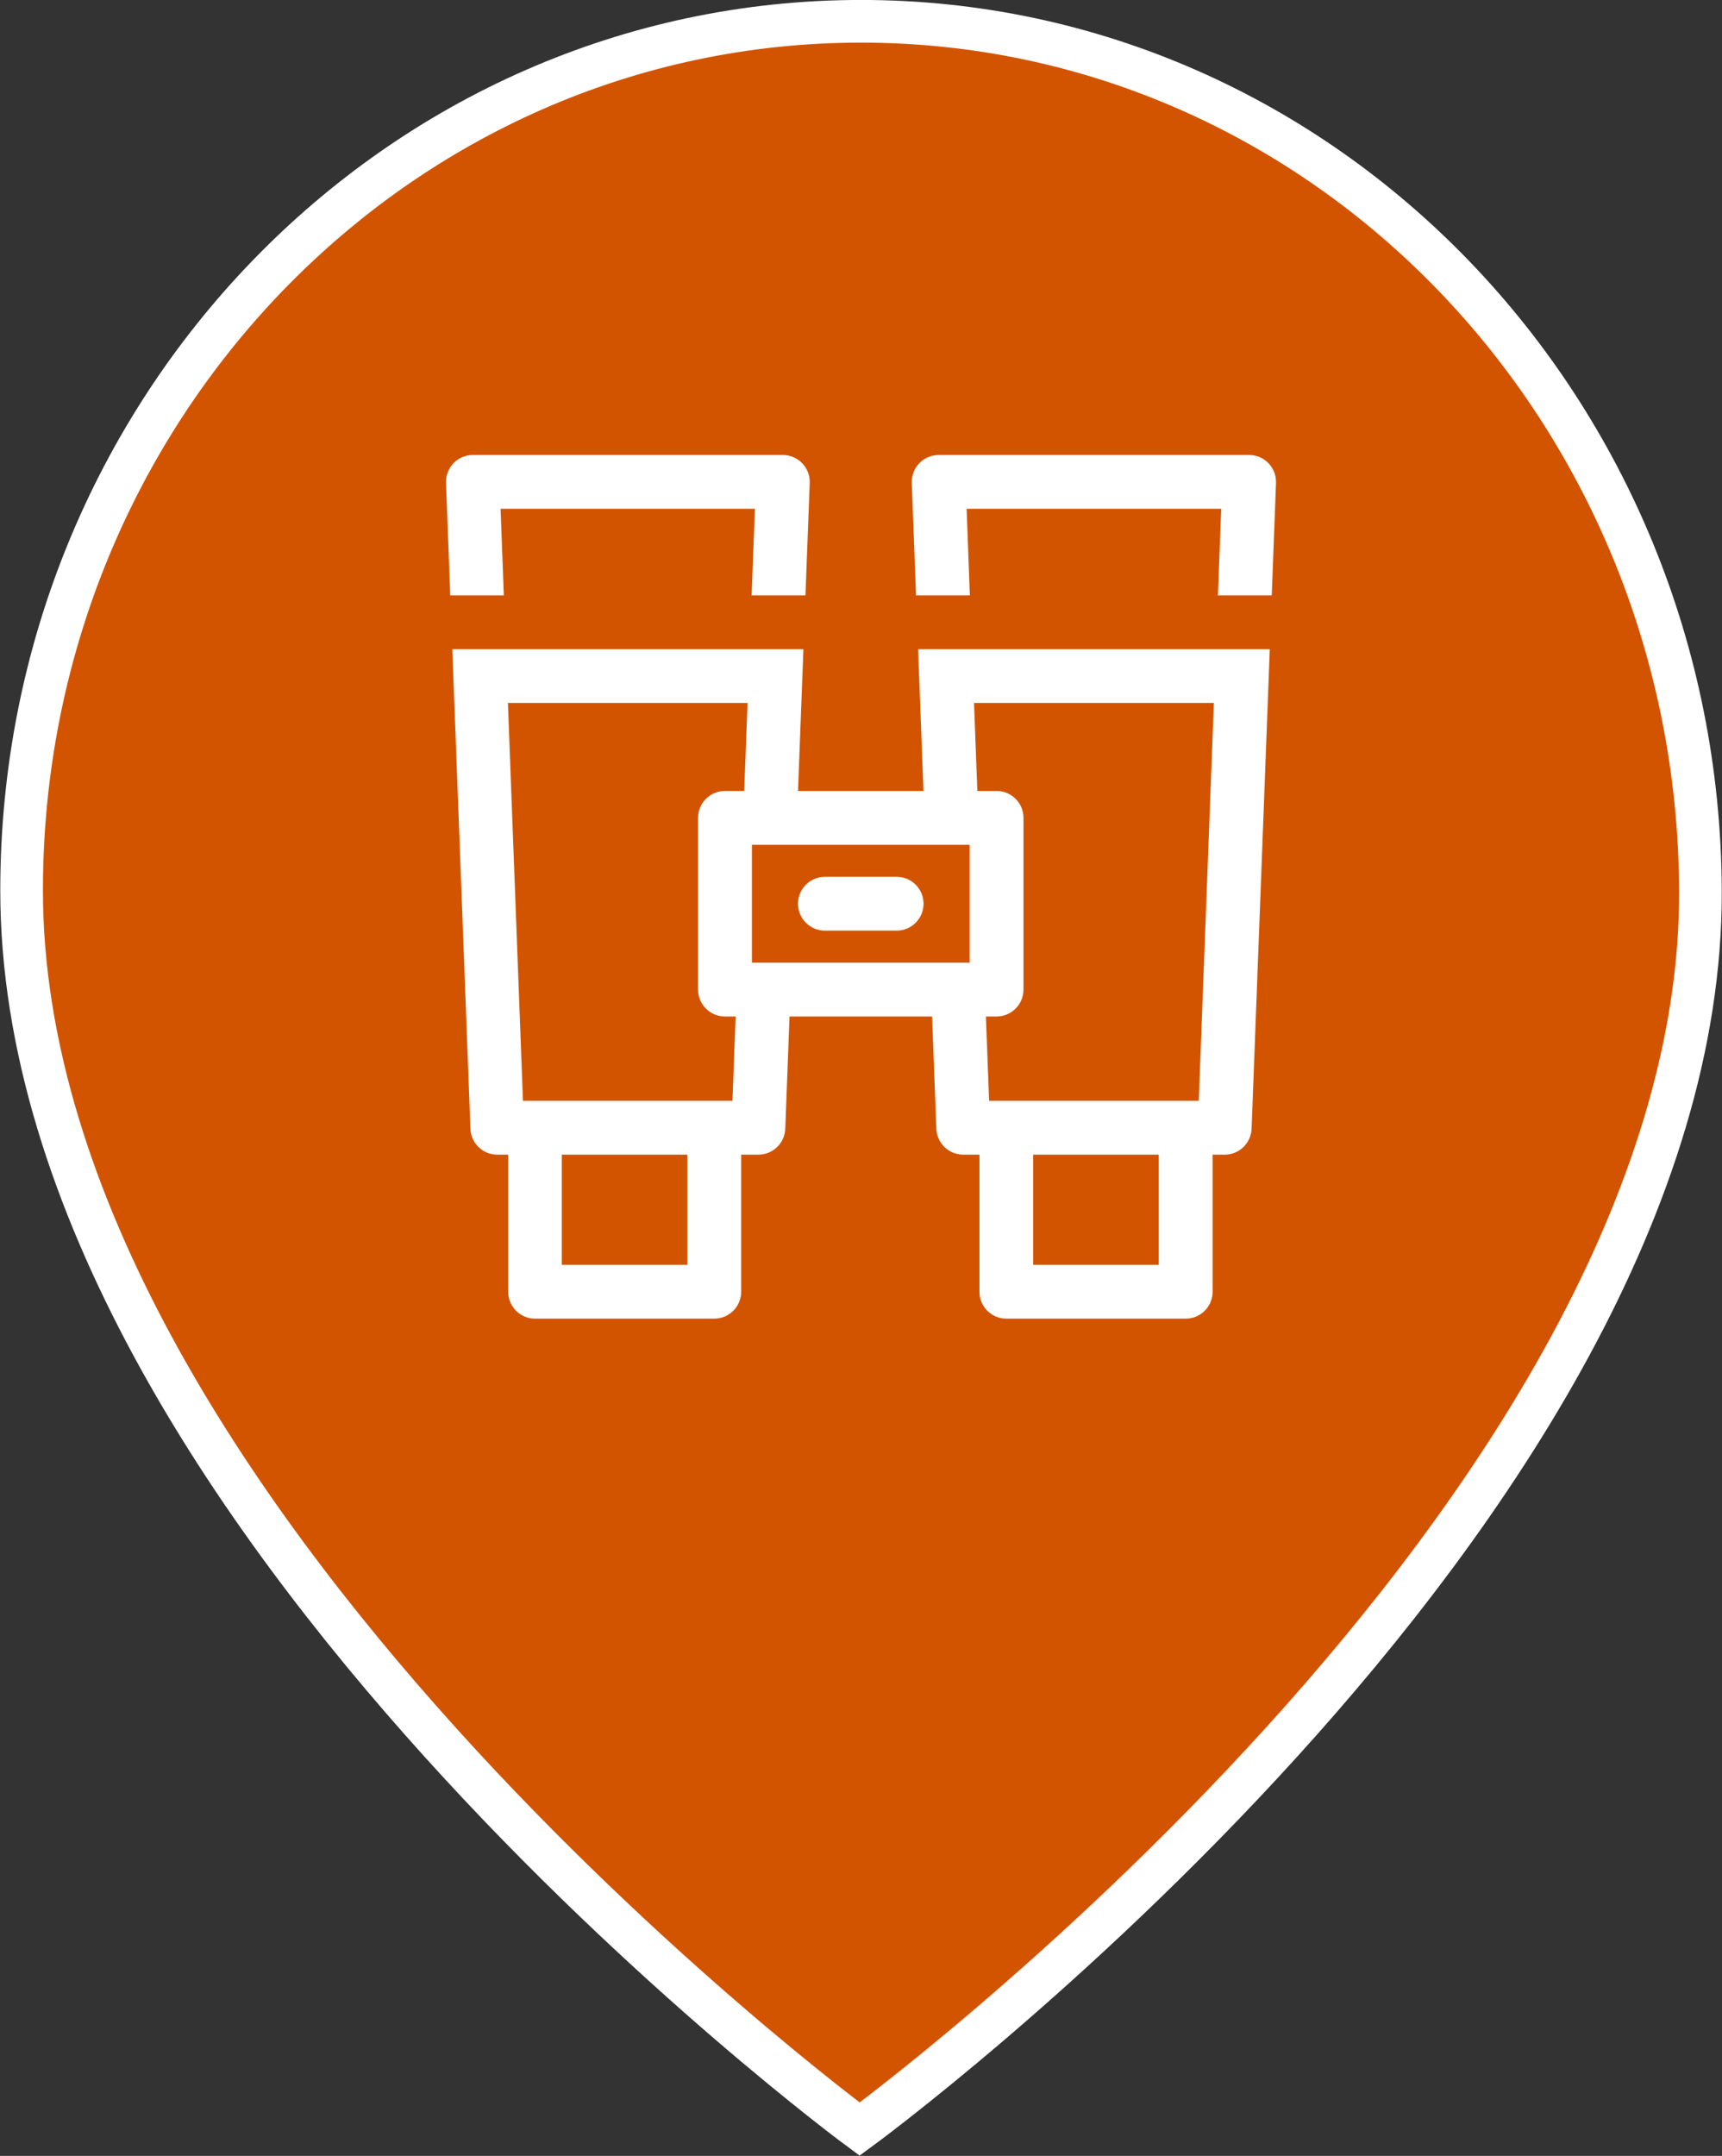 <?xml version="1.0" encoding="UTF-8" standalone="no"?>
<!-- Generator: Adobe Illustrator 16.0.4, SVG Export Plug-In . SVG Version: 6.00 Build 0)  -->

<svg
   xmlns:dc="http://purl.org/dc/elements/1.1/"
   xmlns:cc="http://creativecommons.org/ns#"
   xmlns:rdf="http://www.w3.org/1999/02/22-rdf-syntax-ns#"
   xmlns:svg="http://www.w3.org/2000/svg"
   xmlns="http://www.w3.org/2000/svg"
   xmlns:sodipodi="http://sodipodi.sourceforge.net/DTD/sodipodi-0.dtd"
   xmlns:inkscape="http://www.inkscape.org/namespaces/inkscape"
   version="1.1"
   x="0px"
   y="0px"
   width="80.75"
   height="101.062"
   viewBox="0 0 80.75 101.062"
   enable-background="new 0 0 200 200"
   xml:space="preserve"
   id="svg2"
   inkscape:version="0.48.4 r9939"
   sodipodi:docname="themenwege.svg"><rect x="0" y="0" width="80.75" height="101.062" fill="#333333" stroke="none"/><defs
     id="defs26" /><sodipodi:namedview
     pagecolor="#ffffff"
     bordercolor="#666666"
     borderopacity="1"
     objecttolerance="10"
     gridtolerance="10"
     guidetolerance="10"
     inkscape:pageopacity="0"
     inkscape:pageshadow="2"
     inkscape:window-width="1855"
     inkscape:window-height="1056"
     id="namedview24"
     showgrid="false"
     fit-margin-top="0"
     fit-margin-left="0"
     fit-margin-right="0"
     fit-margin-bottom="0"
     inkscape:zoom="1.18"
     inkscape:cx="40.71875"
     inkscape:cy="56.15625"
     inkscape:window-x="1665"
     inkscape:window-y="24"
     inkscape:window-maximized="1"
     inkscape:current-layer="svg2" /><g
     id="Ebene_1"
     transform="translate(-59.281,-55.094)"><g
       id="g5"><path
         stroke-miterlimit="10"
         d="m 139.02,96.833 c -0.098,-22.5 -17.619,-40.741 -39.362,-40.741 -21.743,0 -39.364,18.242 -39.364,40.741 0,29.122 39.298,58.068 39.298,58.068 0,0 39.556,-28.945 39.428,-58.068 z"
         id="path7"
         inkscape:connector-curvature="0"
         style="fill:#d35400;stroke:#ffffff;stroke-width:2;stroke-miterlimit:10" /></g></g><g
     id="Detail"
     transform="translate(-59.281,-55.094)"><g
       id="g10"><g
         id="g12"><path
           d="m 104.609,78.944 h 11.938 l -0.154,4.061 h 2.524 l 0.2,-5.273 c 0.013,-0.343 -0.114,-0.676 -0.352,-0.922 -0.238,-0.248 -0.566,-0.387 -0.909,-0.387 h -14.558 c -0.343,0 -0.671,0.139 -0.909,0.387 -0.237,0.246 -0.364,0.58 -0.352,0.922 l 0.2,5.273 h 2.524 l -0.152,-4.061 z"
           id="path14"
           inkscape:connector-curvature="0"
           style="fill:#ffffff" /><path
           d="m 82.755,78.944 h 11.926 l -0.154,4.061 h 2.524 l 0.2,-5.273 C 97.264,77.389 97.137,77.056 96.899,76.81 96.661,76.562 96.333,76.423 95.99,76.423 H 81.45 c -0.342,0 -0.668,0.139 -0.904,0.387 -0.236,0.246 -0.363,0.58 -0.35,0.922 l 0.198,5.273 h 2.513 l -0.152,-4.061 z"
           id="path16"
           inkscape:connector-curvature="0"
           style="fill:#ffffff" /></g><g
         id="g18"><path
           d="m 101.327,98.719 h -3.363 c -0.697,0 -1.262,-0.563 -1.262,-1.261 0,-0.696 0.564,-1.261 1.262,-1.261 h 3.363 c 0.697,0 1.262,0.565 1.262,1.261 -0.001,0.697 -0.565,1.261 -1.262,1.261 z"
           id="path20"
           inkscape:connector-curvature="0"
           style="fill:#ffffff" /></g><path
         d="m 102.334,85.528 0.252,6.644 h -5.883 l 0.252,-6.644 H 80.491 l 0.85,22.478 c 0.025,0.678 0.578,1.214 1.254,1.214 h 0.517 v 6.427 c 0,0.697 0.562,1.261 1.256,1.261 h 8.407 c 0.696,0 1.262,-0.564 1.262,-1.261 v -6.427 h 0.807 c 0.678,0 1.234,-0.537 1.261,-1.214 l 0.199,-5.262 h 6.686 l 0.199,5.262 c 0.026,0.678 0.583,1.214 1.261,1.214 h 0.761 v 6.427 c 0,0.697 0.564,1.261 1.262,1.261 h 8.41 c 0.696,0 1.261,-0.564 1.261,-1.261 v -6.427 h 0.567 c 0.678,0 1.234,-0.537 1.261,-1.214 l 0.853,-22.478 h -16.491 z m -10.822,28.858 h -5.887 v -5.166 h 5.887 v 5.166 z m 2.667,-22.214 h -0.901 c -0.697,0 -1.262,0.564 -1.262,1.261 v 8.049 c 0,0.697 0.564,1.262 1.262,1.262 h 0.5 l -0.15,3.953 h -9.824 l -0.705,-18.65 h 11.237 l -0.157,4.125 z m 10.571,8.049 h -1.858 -6.494 -1.858 v -5.526 h 2.068 6.074 2.068 v 5.526 z m 8.869,14.165 h -5.888 v -5.166 h 5.888 v 5.166 z m 1.875,-7.689 h -9.831 l -0.15,-3.953 h 0.5 c 0.697,0 1.262,-0.565 1.262,-1.262 v -8.049 c 0,-0.697 -0.564,-1.261 -1.262,-1.261 h -0.901 l -0.156,-4.125 h 11.247 l -0.709,18.65 z"
         id="path22"
         inkscape:connector-curvature="0"
         style="fill:#ffffff" /></g></g></svg>